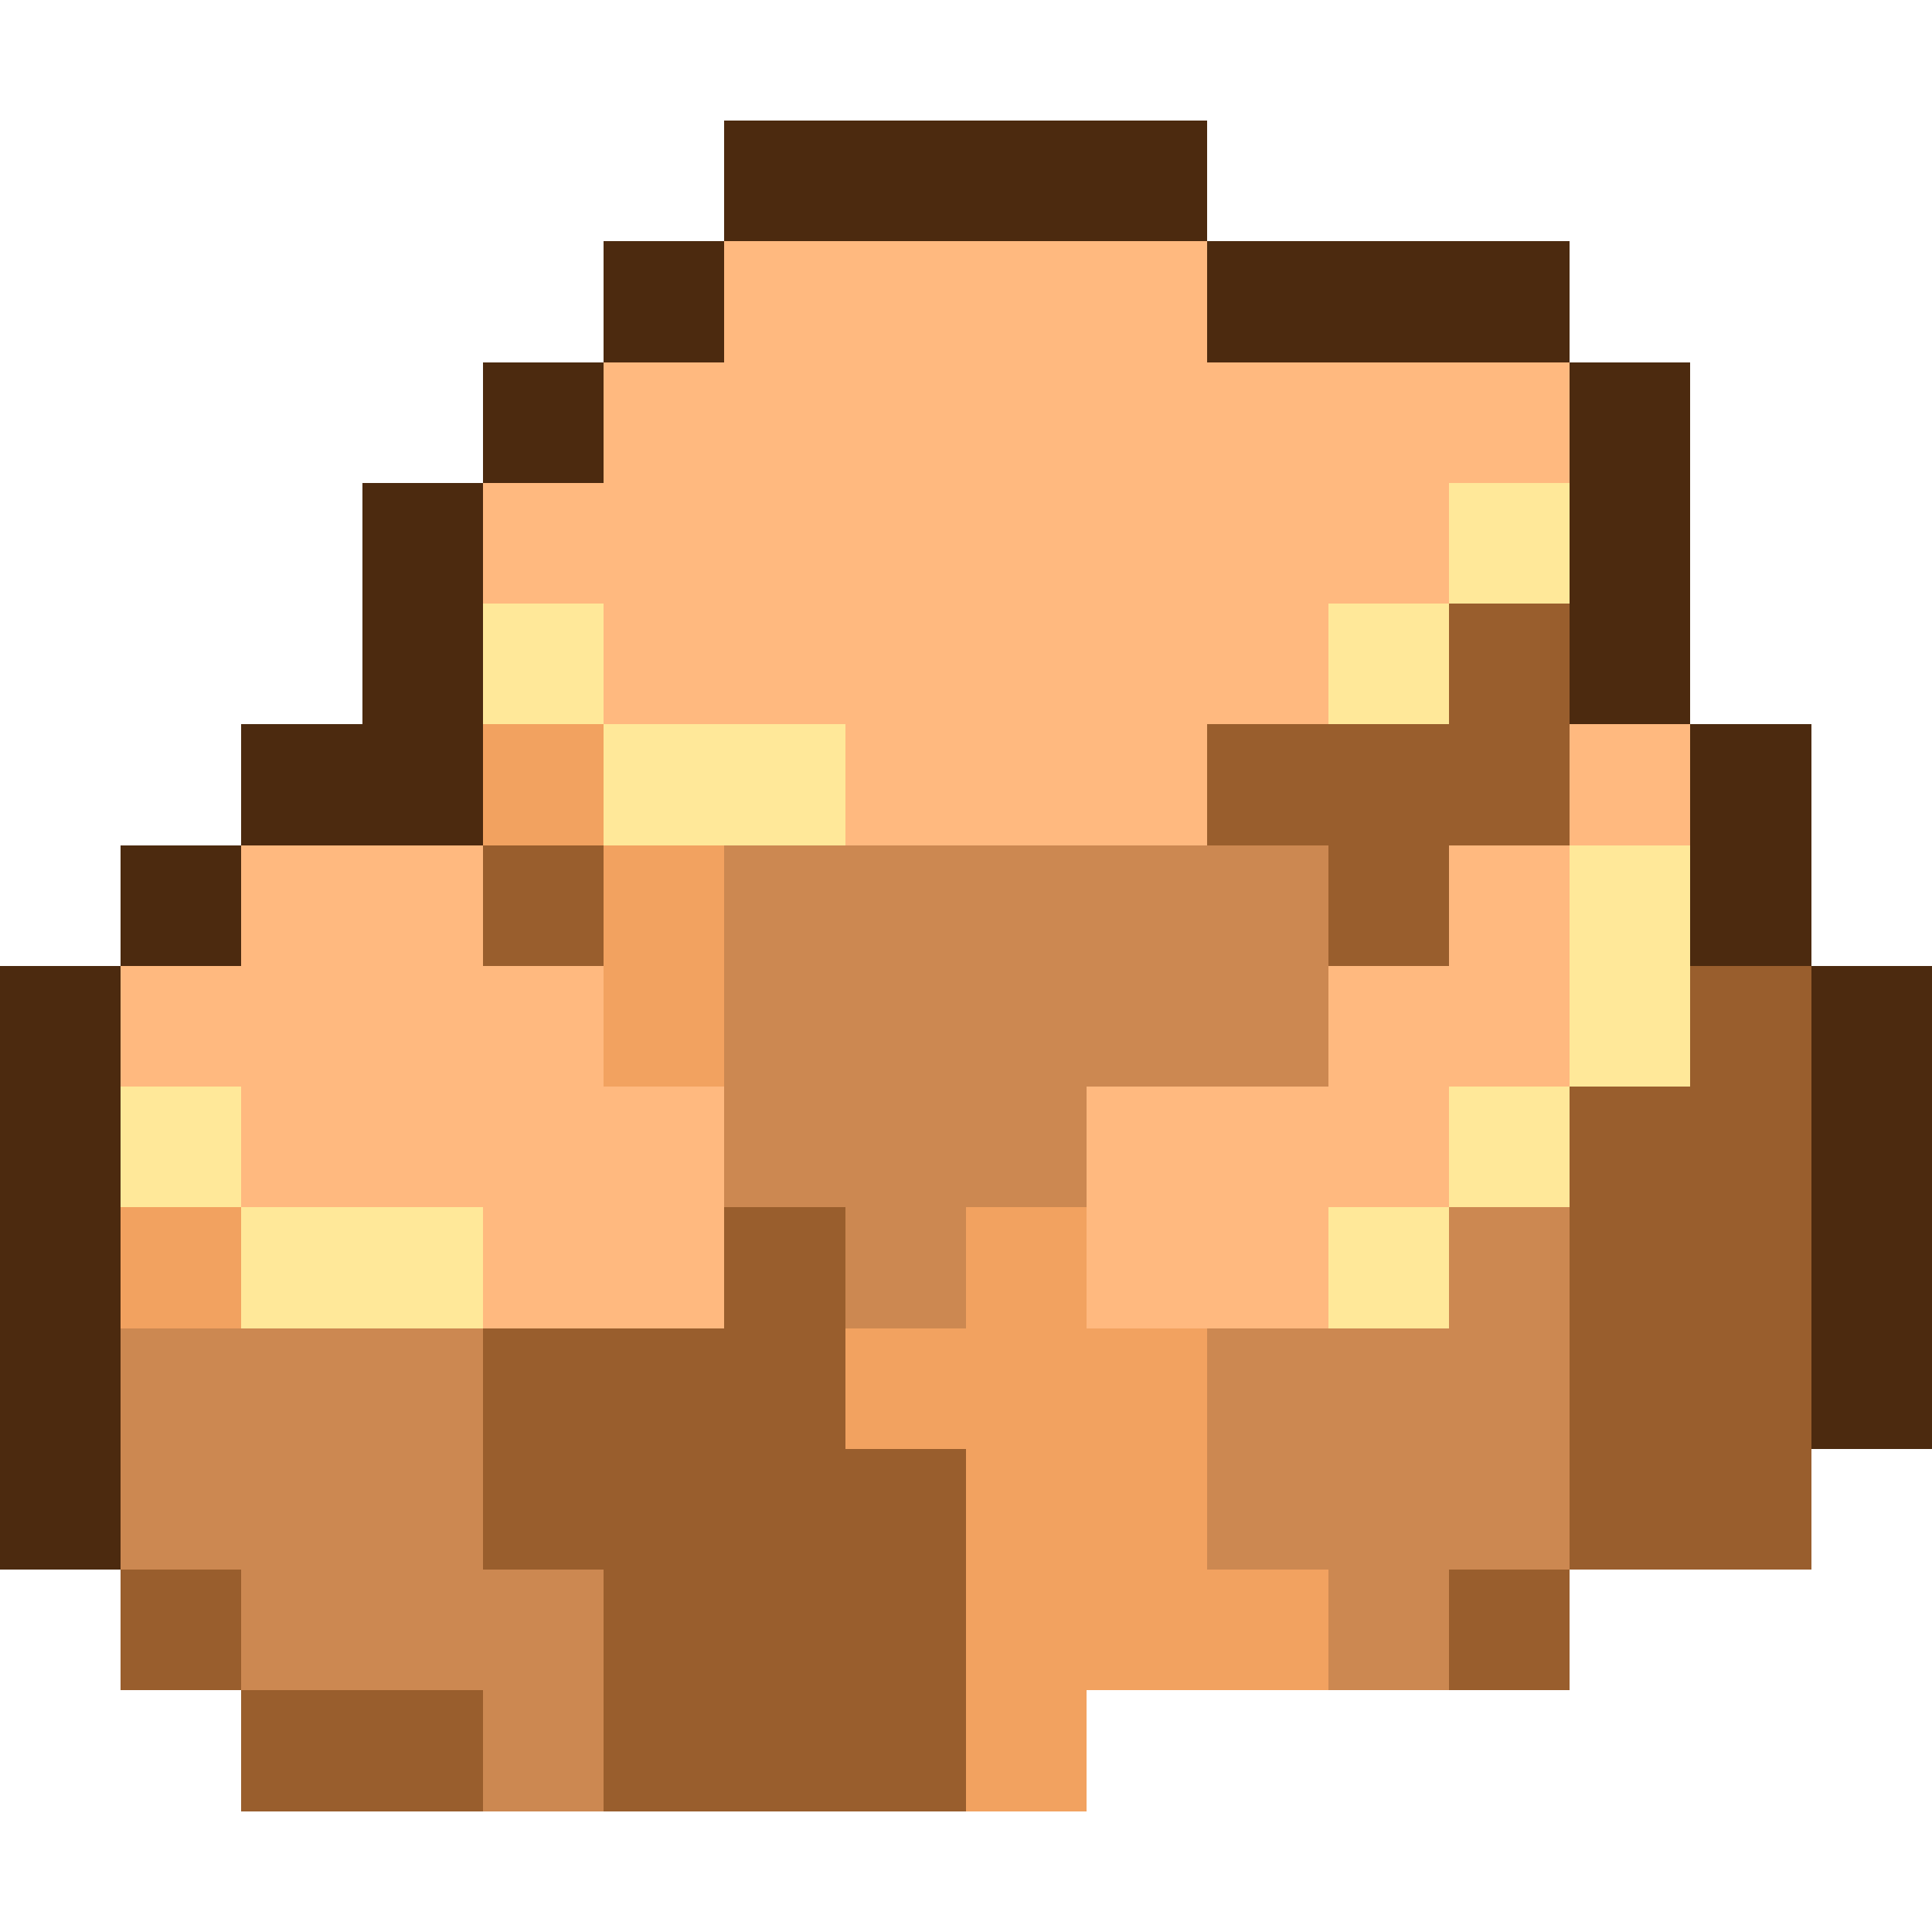 <svg xmlns="http://www.w3.org/2000/svg" width="32" height="32" shape-rendering="crispEdges" viewBox="0 -0.5 16 16"><path stroke="#4c2a0f" d="M6 1h4M5 2h1m4 0h3M4 3h1m8 0h1M3 4h1m9 0h1M3 5h1m9 0h1M2 6h2m10 0h1M1 7h1m12 0h1M0 8h1m14 0h1M0 9h1m14 0h1M0 10h1m14 0h1M0 11h1m14 0h1M0 12h1"/><path stroke="#ffb97f" d="M6 2h4M5 3h8M4 4h8M5 5h6M7 6h3m3 0h1M2 7h2m8 0h1M1 8h4m6 0h2M2 9h4m3 0h3m-8 1h2m3 0h2"/><path stroke="#ffe899" d="M12 4h1M4 5h1m6 0h1M5 6h2m6 1h1m-1 1h1M1 9h1m10 0h1M2 10h2m7 0h1"/><path stroke="#995e2d" d="M12 5h1m-3 1h3M4 7h1m6 0h1m2 1h1m-2 1h2m-9 1h1m6 0h2M4 11h3m6 0h2M4 12h4m5 0h2M1 13h1m3 0h3m4 0h1M2 14h2m1 0h3"/><path stroke="#f2a260" d="M4 6h1m0 1h1M5 8h1m-5 2h1m6 0h1m-2 1h3m-2 1h2m-2 1h3m-3 1h1"/><path stroke="#cc8851" d="M6 7h5M6 8h5M6 9h3m-2 1h1m4 0h1M1 11h3m6 0h3M1 12h3m6 0h3M2 13h3m6 0h1m-8 1h1"/></svg>